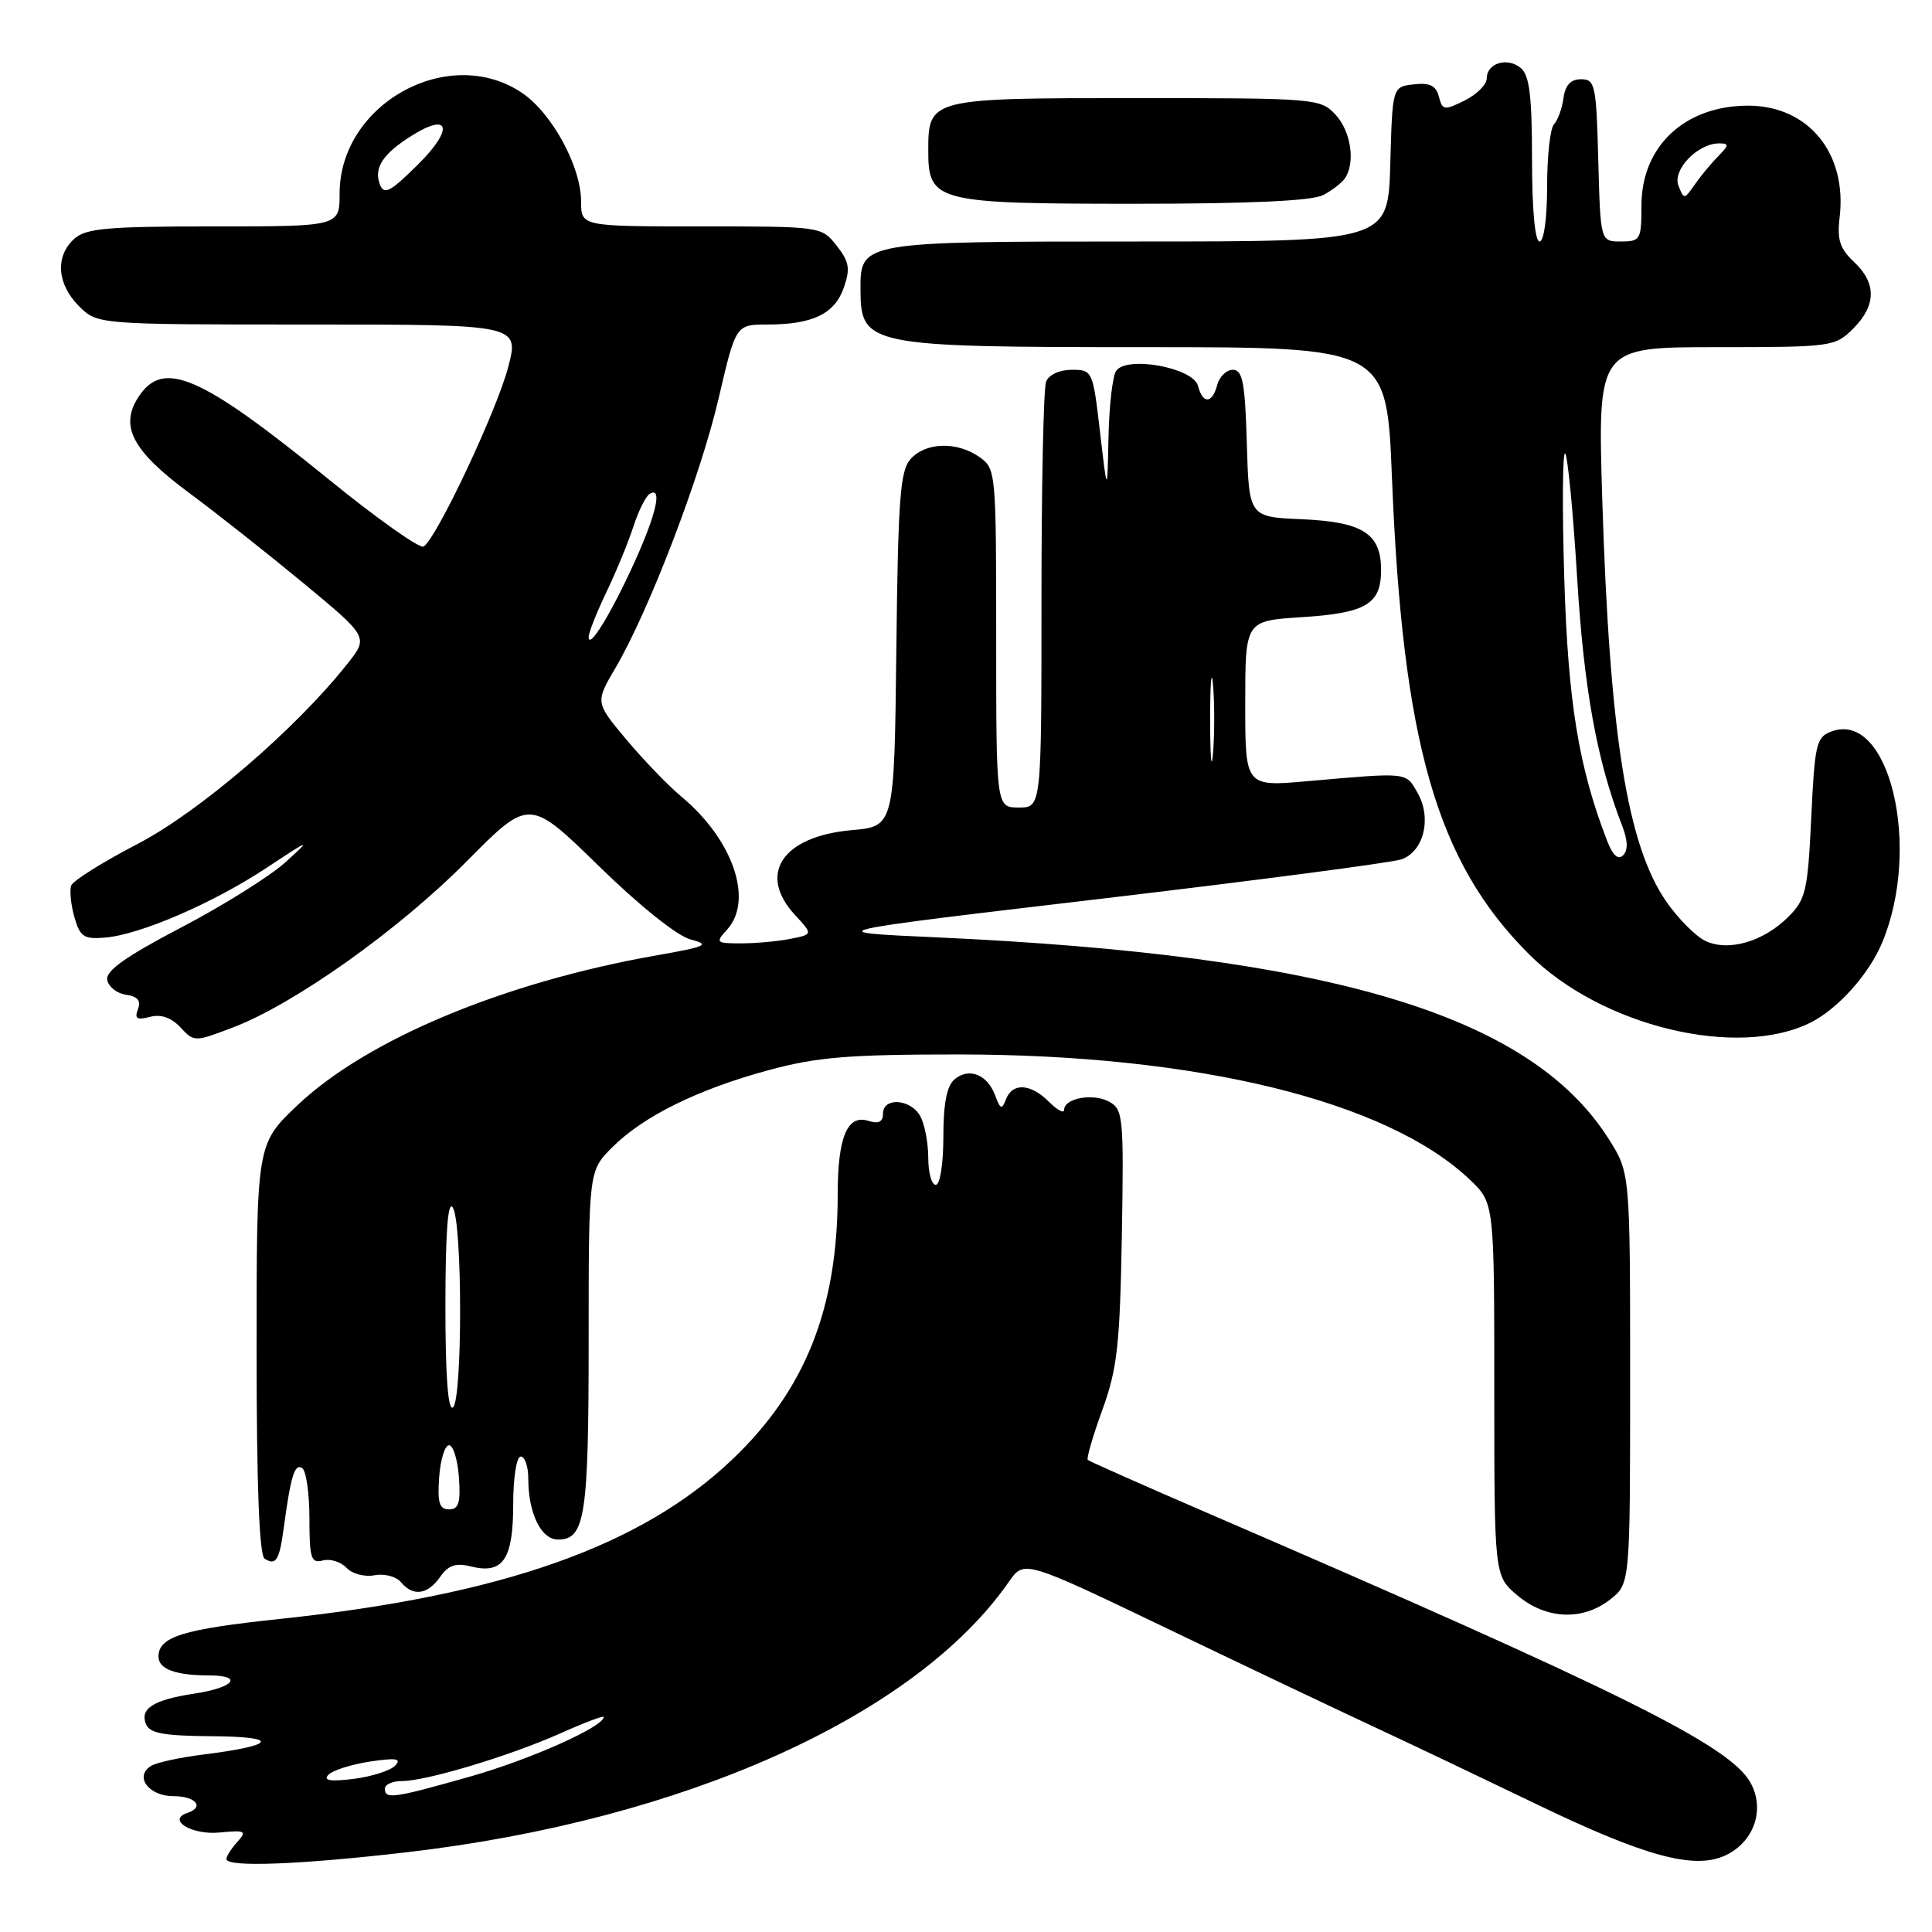 <?xml version="1.0" encoding="UTF-8" standalone="no"?>
<!DOCTYPE svg PUBLIC "-//W3C//DTD SVG 1.1//EN" "http://www.w3.org/Graphics/SVG/1.1/DTD/svg11.dtd" >
<svg xmlns="http://www.w3.org/2000/svg" xmlns:xlink="http://www.w3.org/1999/xlink" version="1.1" viewBox="0 0 256 256">
 <g >
 <path fill="currentColor"
d=" M 53.93 245.43 C 90.63 241.17 121.31 227.38 133.68 209.60 C 135.70 206.69 135.70 206.69 154.60 215.76 C 164.99 220.75 177.32 226.61 182.00 228.79 C 186.68 230.96 196.20 235.50 203.17 238.86 C 217.94 246.01 224.55 247.81 228.69 245.82 C 232.46 244.01 233.91 239.71 231.93 236.18 C 229.17 231.27 214.85 224.16 160.00 200.48 C 151.47 196.80 144.34 193.63 144.14 193.45 C 143.94 193.26 144.81 190.27 146.07 186.81 C 148.05 181.35 148.39 178.24 148.65 163.77 C 148.92 147.89 148.83 146.98 146.93 145.96 C 144.79 144.82 141.00 145.52 141.00 147.07 C 141.00 147.58 140.10 147.10 139.00 146.00 C 136.57 143.57 134.16 143.42 133.30 145.66 C 132.76 147.08 132.54 147.00 131.86 145.14 C 130.83 142.37 128.41 141.41 126.49 143.01 C 125.46 143.87 125.00 146.20 125.00 150.62 C 125.00 154.21 124.56 157.00 124.00 157.00 C 123.45 157.00 123.00 155.40 123.00 153.43 C 123.00 151.47 122.53 149.00 121.96 147.93 C 120.72 145.61 117.00 145.33 117.00 147.57 C 117.00 148.66 116.42 148.95 115.06 148.52 C 112.27 147.63 111.00 150.68 111.00 158.25 C 111.00 173.37 106.72 184.14 97.07 193.35 C 85.00 204.87 66.50 211.40 37.15 214.51 C 24.19 215.88 21.00 216.87 21.00 219.52 C 21.00 221.15 23.27 222.00 27.64 222.00 C 32.32 222.00 31.07 223.61 25.76 224.41 C 20.38 225.23 18.54 226.37 19.32 228.40 C 19.81 229.68 21.59 230.01 28.22 230.06 C 37.22 230.13 36.55 231.29 26.82 232.50 C 23.79 232.88 20.72 233.55 20.01 234.00 C 17.76 235.38 19.70 238.00 22.97 238.00 C 25.94 238.00 27.15 239.45 24.82 240.23 C 22.08 241.14 25.40 243.17 29.07 242.82 C 32.52 242.49 32.76 242.61 31.45 244.06 C 30.65 244.94 30.00 245.96 30.00 246.33 C 30.00 247.45 39.76 247.08 53.93 245.43 Z  M 213.37 211.93 C 216.00 209.85 216.00 209.85 216.00 182.62 C 216.00 155.39 216.00 155.39 213.15 150.90 C 202.74 134.48 176.31 126.57 124.00 124.20 C 108.50 123.50 108.50 123.50 146.00 119.08 C 166.62 116.64 184.50 114.30 185.72 113.86 C 188.67 112.81 189.74 108.39 187.84 105.07 C 186.25 102.28 186.72 102.33 173.25 103.51 C 165.00 104.24 165.00 104.24 165.00 93.25 C 165.00 82.26 165.00 82.26 172.46 81.78 C 181.01 81.24 183.00 80.06 183.00 75.53 C 183.00 70.70 180.58 69.15 172.48 68.80 C 165.50 68.50 165.50 68.50 165.21 58.75 C 164.98 50.71 164.65 49.00 163.37 49.00 C 162.51 49.00 161.58 49.90 161.29 51.00 C 160.63 53.51 159.38 53.58 158.74 51.13 C 158.11 48.70 149.19 47.09 147.88 49.17 C 147.41 49.90 146.96 53.88 146.88 58.00 C 146.72 65.50 146.72 65.50 145.76 57.25 C 144.81 49.12 144.76 49.00 142.01 49.00 C 140.38 49.00 138.96 49.66 138.61 50.58 C 138.27 51.45 138.00 64.50 138.00 79.58 C 138.00 107.00 138.00 107.00 135.00 107.00 C 132.00 107.00 132.00 107.00 132.00 84.56 C 132.00 62.50 131.96 62.09 129.78 60.56 C 126.80 58.47 122.68 58.59 120.67 60.81 C 119.27 62.35 119.00 66.01 118.77 86.06 C 118.50 109.50 118.50 109.50 112.85 110.00 C 103.65 110.82 100.32 115.82 105.36 121.26 C 107.72 123.81 107.72 123.81 104.74 124.40 C 103.09 124.73 100.16 125.00 98.22 125.00 C 94.86 125.00 94.77 124.91 96.35 123.17 C 99.88 119.27 97.12 111.24 90.31 105.58 C 88.56 104.12 85.27 100.71 83.00 98.00 C 78.87 93.07 78.87 93.07 81.55 88.51 C 86.02 80.88 92.84 63.06 95.23 52.75 C 97.50 43.01 97.50 43.01 101.68 43.00 C 107.68 43.00 110.60 41.59 111.81 38.12 C 112.69 35.59 112.53 34.68 110.86 32.55 C 108.86 30.01 108.80 30.00 92.93 30.00 C 77.00 30.00 77.00 30.00 77.00 26.71 C 77.00 22.05 73.10 14.91 69.10 12.26 C 59.38 5.80 45.00 13.79 45.00 25.65 C 45.00 30.00 45.00 30.00 28.33 30.00 C 14.22 30.00 11.38 30.25 9.83 31.65 C 7.29 33.96 7.55 37.64 10.45 40.55 C 12.91 43.00 12.91 43.00 40.86 43.00 C 68.81 43.00 68.81 43.00 67.33 48.67 C 65.83 54.41 57.84 71.37 56.13 72.42 C 55.62 72.73 49.91 68.69 43.45 63.43 C 26.52 49.69 21.64 47.57 18.36 52.58 C 15.81 56.46 17.53 59.73 25.02 65.28 C 28.58 67.91 35.40 73.30 40.17 77.24 C 48.84 84.42 48.84 84.42 46.02 87.97 C 39.16 96.64 26.39 107.59 18.19 111.85 C 13.61 114.23 9.68 116.69 9.44 117.33 C 9.20 117.98 9.39 119.85 9.85 121.50 C 10.59 124.12 11.10 124.47 13.89 124.24 C 18.55 123.86 28.21 119.69 35.31 115.00 C 41.19 111.11 41.32 111.08 37.81 114.26 C 35.78 116.10 29.57 119.99 24.00 122.90 C 16.65 126.75 13.98 128.64 14.21 129.84 C 14.38 130.76 15.50 131.64 16.70 131.81 C 18.24 132.03 18.71 132.60 18.28 133.72 C 17.80 134.98 18.14 135.20 19.87 134.74 C 21.33 134.36 22.69 134.83 23.91 136.13 C 25.72 138.08 25.78 138.08 30.85 136.15 C 39.00 133.05 52.80 123.25 61.82 114.15 C 70.13 105.76 70.13 105.76 79.32 114.73 C 84.75 120.03 89.73 124.02 91.50 124.48 C 94.16 125.18 93.64 125.42 87.00 126.59 C 66.81 130.14 48.65 137.72 39.46 146.41 C 34.00 151.57 34.00 151.57 34.00 178.73 C 34.00 196.88 34.35 206.10 35.07 206.54 C 36.58 207.48 37.02 206.77 37.61 202.37 C 38.53 195.56 39.04 193.90 40.03 194.52 C 40.56 194.85 41.00 197.84 41.00 201.18 C 41.00 206.49 41.22 207.18 42.78 206.77 C 43.76 206.51 45.16 206.95 45.91 207.74 C 46.65 208.54 48.31 208.98 49.62 208.73 C 50.92 208.48 52.50 208.89 53.12 209.64 C 54.73 211.58 56.66 211.32 58.32 208.95 C 59.41 207.39 60.39 207.06 62.39 207.56 C 66.64 208.63 68.00 206.64 68.00 199.38 C 68.00 195.79 68.44 193.00 69.00 193.00 C 69.55 193.00 70.00 194.32 70.00 195.93 C 70.00 200.52 71.70 204.00 73.94 204.00 C 77.53 204.00 78.00 200.93 78.00 177.64 C 78.00 155.15 78.00 155.15 81.12 152.03 C 85.25 147.90 92.47 144.34 101.85 141.80 C 108.22 140.07 112.42 139.72 127.00 139.72 C 158.64 139.73 183.80 145.88 194.75 156.30 C 198.00 159.39 198.00 159.39 198.00 184.11 C 198.00 208.82 198.00 208.82 201.08 211.41 C 204.86 214.59 209.72 214.80 213.37 211.93 Z  M 240.00 135.45 C 243.59 133.62 247.66 129.06 249.39 124.92 C 254.68 112.26 250.33 94.10 242.69 96.92 C 240.67 97.66 240.46 98.56 240.00 108.34 C 239.54 118.02 239.28 119.18 236.97 121.48 C 233.65 124.81 228.93 126.15 225.90 124.64 C 224.63 124.00 222.34 121.69 220.81 119.49 C 215.62 112.01 213.28 97.38 212.31 66.25 C 211.69 46.00 211.69 46.00 227.39 46.00 C 242.73 46.00 243.15 45.94 245.55 43.55 C 248.63 40.46 248.67 37.53 245.66 34.70 C 243.80 32.96 243.40 31.74 243.76 28.82 C 244.78 20.32 239.63 14.01 231.65 14.00 C 223.25 14.00 217.50 19.37 217.50 27.25 C 217.50 31.75 217.36 32.00 214.78 32.00 C 212.07 32.00 212.07 32.00 211.78 21.25 C 211.52 11.26 211.36 10.50 209.50 10.50 C 208.12 10.50 207.40 11.28 207.17 13.00 C 206.98 14.38 206.42 15.93 205.92 16.45 C 205.41 16.97 205.00 20.69 205.00 24.70 C 205.00 28.90 204.58 32.00 204.00 32.00 C 203.39 32.00 203.00 27.71 203.00 21.12 C 203.00 12.71 202.66 9.96 201.51 9.01 C 199.73 7.53 197.00 8.36 197.00 10.40 C 197.00 11.20 195.69 12.51 194.09 13.31 C 191.38 14.66 191.13 14.62 190.66 12.81 C 190.28 11.34 189.45 10.93 187.32 11.18 C 184.50 11.50 184.50 11.50 184.22 21.75 C 183.93 32.00 183.93 32.00 150.79 32.00 C 114.07 32.00 113.98 32.02 114.02 38.40 C 114.05 45.81 115.00 46.00 151.81 46.00 C 183.74 46.00 183.74 46.00 184.44 63.25 C 185.85 98.51 190.35 114.19 202.58 126.42 C 212.15 136.00 230.31 140.38 240.00 135.45 Z  M 175.32 25.85 C 176.52 25.22 177.83 24.21 178.23 23.60 C 179.62 21.52 179.00 17.37 176.96 15.19 C 174.97 13.05 174.33 13.00 150.53 13.00 C 123.13 13.00 123.00 13.03 123.00 20.01 C 123.00 26.73 124.06 27.00 150.29 27.00 C 165.57 27.00 173.85 26.62 175.32 25.85 Z  M 51.00 237.00 C 51.00 236.45 52.01 236.00 53.25 236.00 C 56.49 236.00 67.54 232.67 74.25 229.68 C 77.41 228.26 80.00 227.29 80.00 227.51 C 80.00 228.80 70.21 233.16 62.31 235.40 C 52.10 238.29 51.00 238.45 51.00 237.00 Z  M 43.50 235.18 C 44.05 234.59 46.52 233.80 49.00 233.42 C 52.49 232.90 53.25 233.01 52.37 233.95 C 51.75 234.61 49.28 235.40 46.87 235.71 C 43.78 236.09 42.79 235.94 43.50 235.18 Z  M 58.19 195.75 C 58.36 193.41 58.95 191.50 59.50 191.50 C 60.05 191.50 60.64 193.41 60.81 195.75 C 61.05 199.12 60.78 200.00 59.50 200.00 C 58.22 200.00 57.95 199.12 58.19 195.75 Z  M 59.02 172.81 C 59.03 163.20 59.35 158.99 60.00 160.00 C 61.29 162.00 61.29 185.70 60.00 186.50 C 59.35 186.90 59.01 182.10 59.02 172.81 Z  M 160.35 95.50 C 160.35 90.55 160.52 88.40 160.73 90.72 C 160.94 93.04 160.94 97.09 160.74 99.72 C 160.53 102.35 160.36 100.45 160.35 95.50 Z  M 78.00 84.41 C 78.00 83.84 79.06 81.15 80.36 78.44 C 81.66 75.72 83.27 71.82 83.93 69.76 C 84.60 67.71 85.56 65.77 86.07 65.45 C 87.81 64.38 87.00 68.04 84.07 74.50 C 81.00 81.27 78.00 86.17 78.00 84.41 Z  M 50.34 24.44 C 49.50 22.26 50.72 20.39 54.52 18.00 C 59.63 14.78 60.15 17.09 55.36 21.82 C 51.70 25.45 50.89 25.87 50.34 24.44 Z  M 212.95 111.41 C 209.17 101.63 207.76 92.98 207.27 76.50 C 206.99 67.15 207.05 59.77 207.39 60.09 C 207.73 60.41 208.45 67.84 208.98 76.59 C 209.88 91.33 211.60 100.79 214.94 109.41 C 215.70 111.35 215.74 112.66 215.07 113.33 C 214.41 113.99 213.70 113.35 212.95 111.41 Z  M 222.40 24.59 C 221.59 22.50 224.95 19.00 227.79 19.00 C 229.14 19.00 229.12 19.23 227.63 20.75 C 226.68 21.71 225.29 23.40 224.53 24.50 C 223.18 26.45 223.12 26.45 222.40 24.59 Z "/>
</g>
</svg>